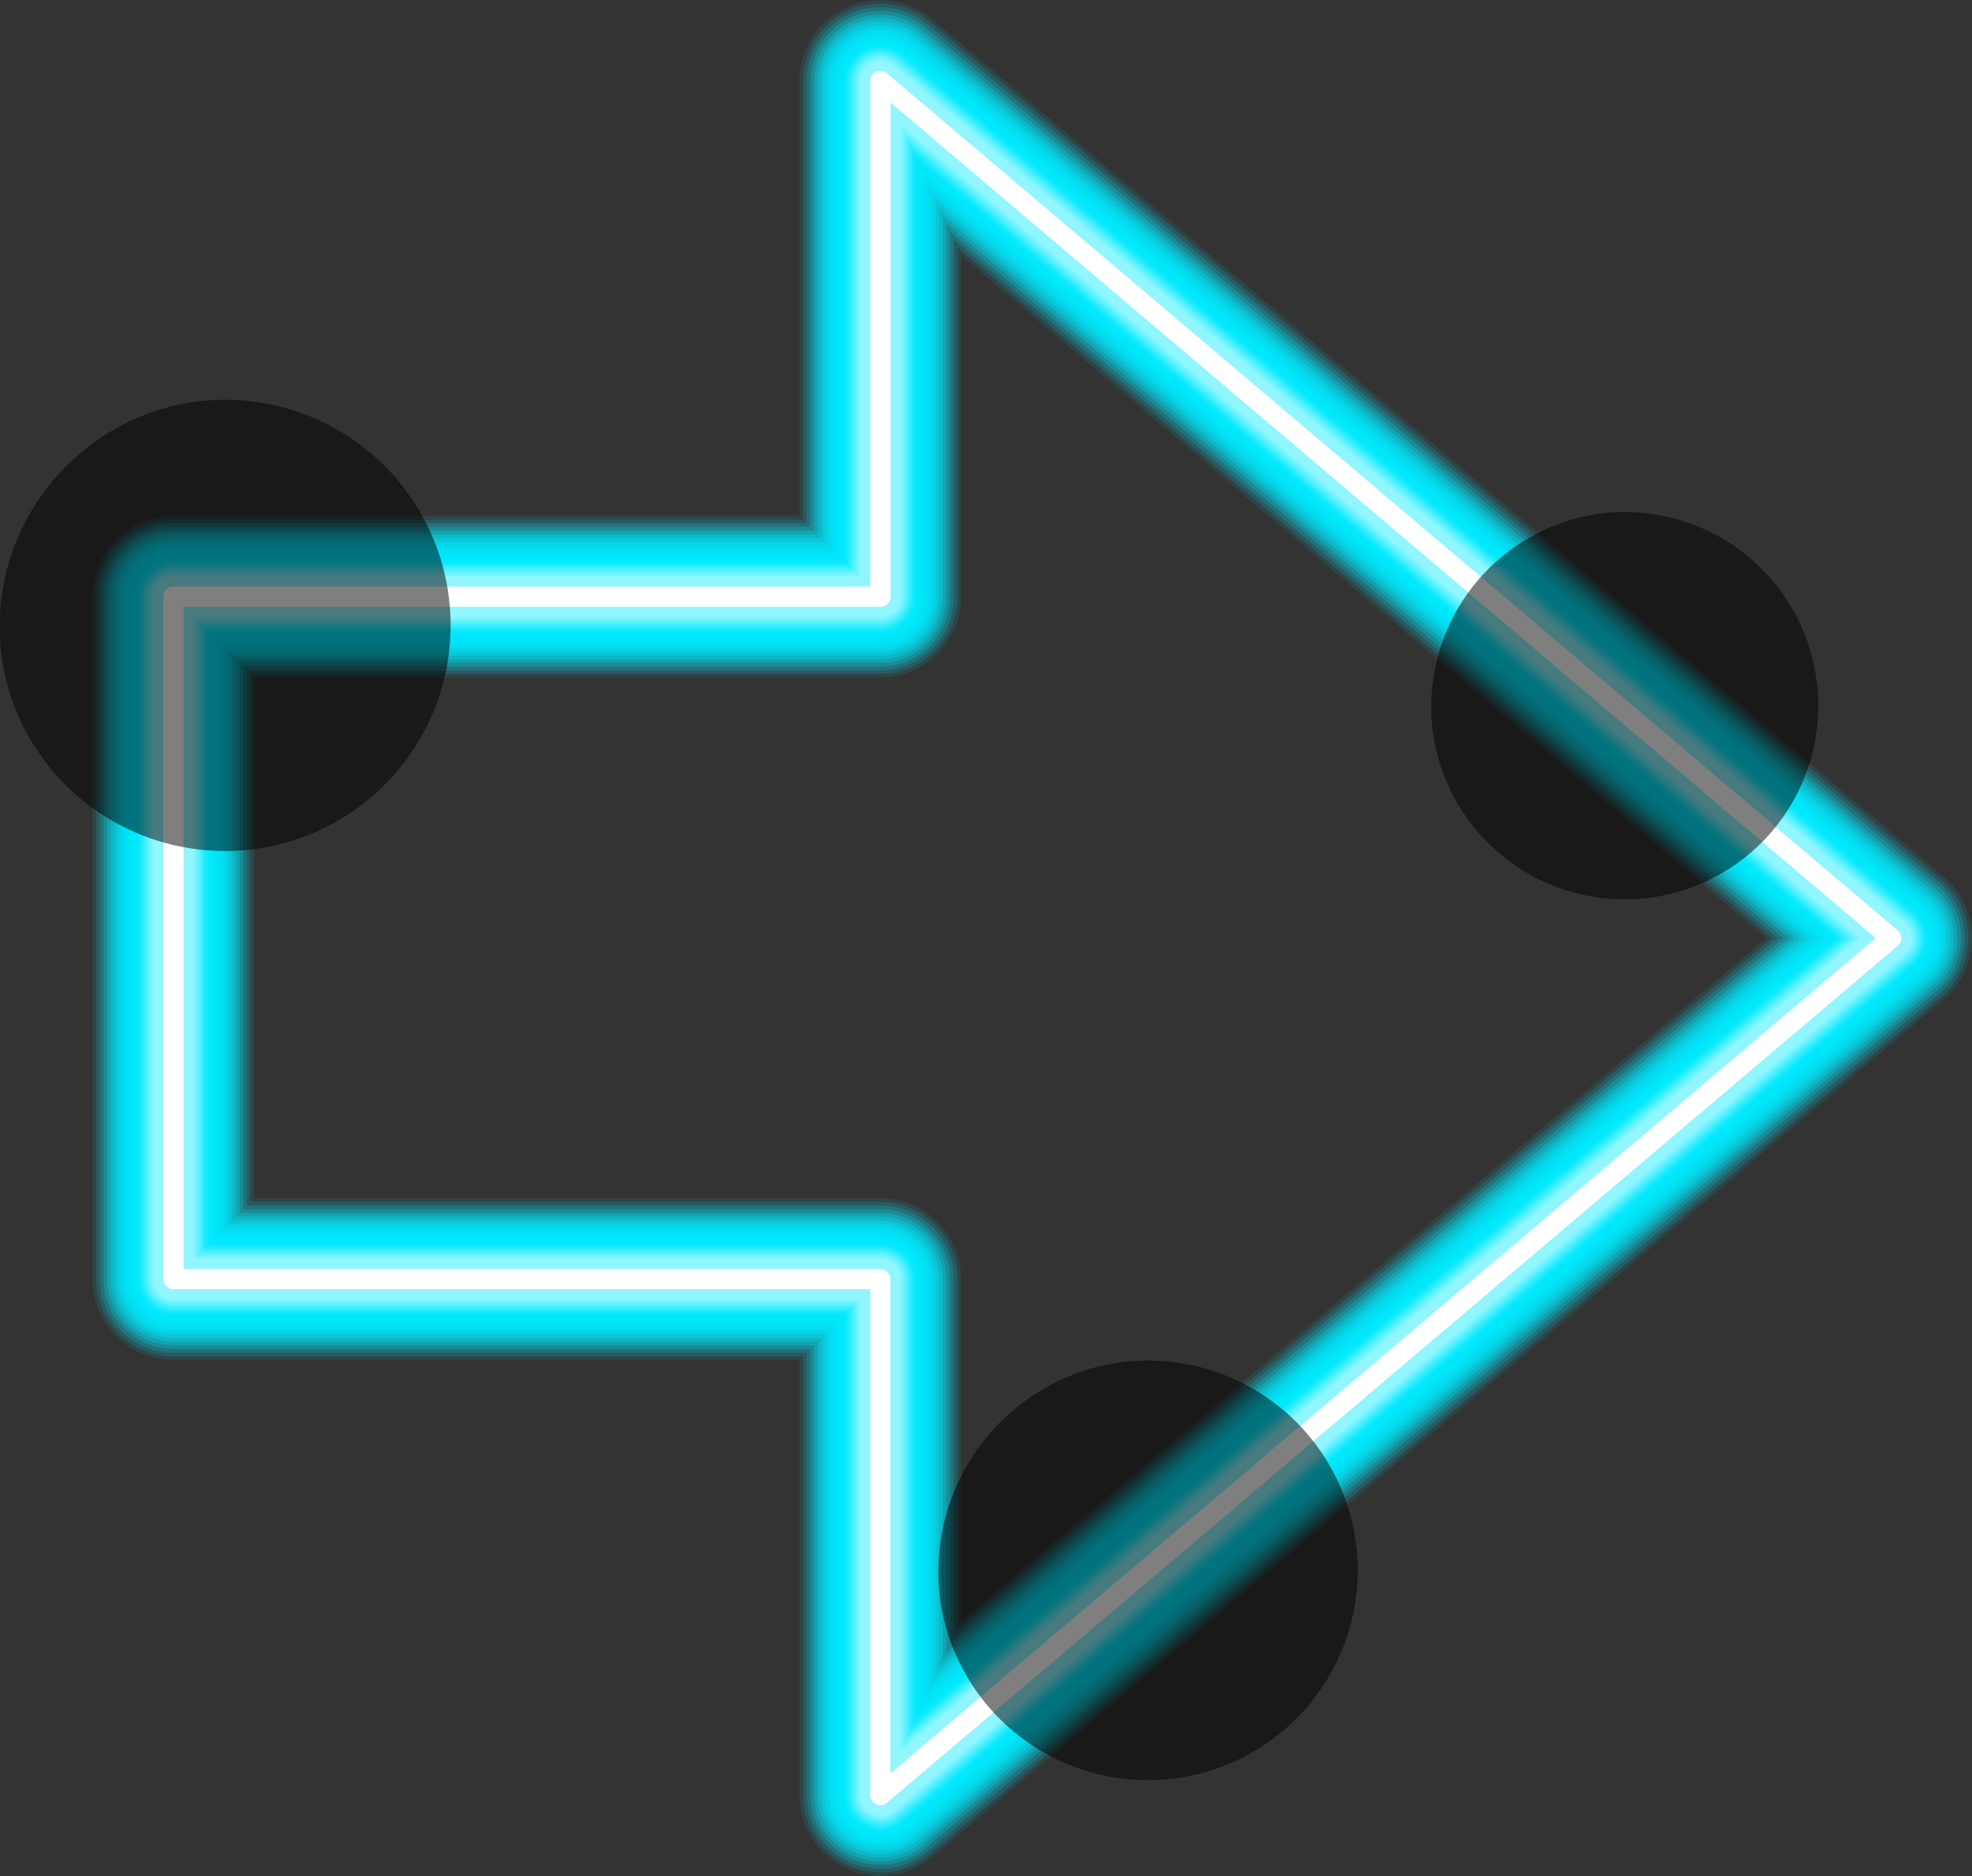 <svg xmlns="http://www.w3.org/2000/svg" xmlns:xlink="http://www.w3.org/1999/xlink" width="67.86" height="64.551" viewBox="0 0 67.86 64.551">
  <rect x="0" y="0" width="67.86" height="64.551" fill="#333333" stroke="none"/>
  <defs>
    <radialGradient id="radial-gradient" cx="0.5" cy="0.5" r="0.492" gradientTransform="matrix(1.005, -0.143, 0.148, 1.006, -3.01, -1.39)" gradientUnits="objectBoundingBox">
      <stop offset="0" stop-color="#00aeff"/>
      <stop offset="1"/>
    </radialGradient>
    <radialGradient id="radial-gradient-2" cx="0.5" cy="0.5" r="0.492" gradientTransform="matrix(1.005, -0.143, 0.148, 1.006, -3.145, -1.639)" xlink:href="#radial-gradient"/>
    <radialGradient id="radial-gradient-3" cx="0.5" cy="0.5" r="0.492" gradientTransform="matrix(1.005, -0.143, 0.148, 1.006, -1.96, -2.333)" xlink:href="#radial-gradient"/>
  </defs>
  <g id="Grupo_147049" data-name="Grupo 147049" transform="translate(-463.921 -468.59)">
    <g id="Grupo_134468" data-name="Grupo 134468" transform="translate(467.105 468.59)">
      <g id="Grupo_134466" data-name="Grupo 134466">
        <path id="Trazado_274356" data-name="Trazado 274356" d="M498.39,524.352l0-11.75a2.782,2.782,0,0,0-2.782-2.782H474.064V491.9H495.61a2.783,2.783,0,0,0,2.782-2.782V477.378l27.7,23.488Zm33.8-25.608L497.407,469.25a2.782,2.782,0,0,0-4.581,2.122l0,14.969H471.282a2.782,2.782,0,0,0-2.782,2.782V512.6a2.782,2.782,0,0,0,2.782,2.782h21.546l0,14.974a2.782,2.782,0,0,0,4.581,2.122l34.787-29.493a2.782,2.782,0,0,0,0-4.244Z" transform="translate(-468.5 -468.59)" fill="#00eaff" opacity="0.1"/>
        <path id="Trazado_274357" data-name="Trazado 274357" d="M498.32,524.681l0-12.023A2.655,2.655,0,0,0,495.666,510H473.992V491.833h21.673a2.656,2.656,0,0,0,2.656-2.655V477.16l28.023,23.761ZM532.167,498.9,497.381,469.4a2.656,2.656,0,0,0-4.373,2.026l0,15.1H471.337a2.655,2.655,0,0,0-2.655,2.655v23.479a2.655,2.655,0,0,0,2.655,2.655H493.01l0,15.1a2.656,2.656,0,0,0,4.373,2.026l34.787-29.492a2.656,2.656,0,0,0,0-4.051Z" transform="translate(-468.555 -468.645)" fill="#00eaff" opacity="0.136"/>
        <path id="Trazado_274358" data-name="Trazado 274358" d="M498.248,525.01l0-12.3a2.529,2.529,0,0,0-2.529-2.529h-21.8V491.763h21.8a2.531,2.531,0,0,0,2.529-2.529V476.942l28.345,24.034Zm33.892-25.961-34.786-29.495a2.529,2.529,0,0,0-4.164,1.929l0,15.222h-21.8a2.529,2.529,0,0,0-2.529,2.529v23.479a2.529,2.529,0,0,0,2.529,2.529h21.8l0,15.227a2.529,2.529,0,0,0,4.164,1.93l34.787-29.493a2.53,2.53,0,0,0,0-3.858Z" transform="translate(-468.611 -468.701)" fill="#00eaff" opacity="0.173"/>
        <path id="Trazado_274359" data-name="Trazado 274359" d="M498.177,525.338l0-12.569a2.4,2.4,0,0,0-2.4-2.4H473.85V491.692h21.927a2.4,2.4,0,0,0,2.4-2.4V476.724l28.667,24.308ZM532.114,499.2l-34.786-29.494a2.4,2.4,0,0,0-3.956,1.832l0,15.349H471.448a2.4,2.4,0,0,0-2.4,2.4v23.479a2.4,2.4,0,0,0,2.4,2.4h21.926l0,15.353a2.4,2.4,0,0,0,3.956,1.833l34.787-29.493a2.4,2.4,0,0,0,0-3.665Z" transform="translate(-468.666 -468.756)" fill="#00eaff" opacity="0.209"/>
        <path id="Trazado_274360" data-name="Trazado 274360" d="M498.106,525.666l0-12.842a2.276,2.276,0,0,0-2.276-2.277H473.779V491.62h22.052a2.277,2.277,0,0,0,2.276-2.276V476.507l28.989,24.58Zm33.981-26.315L497.3,469.857a2.276,2.276,0,0,0-3.748,1.737l0,15.476H471.5a2.276,2.276,0,0,0-2.276,2.275v23.479A2.277,2.277,0,0,0,471.5,515.1h22.052l0,15.48a2.276,2.276,0,0,0,3.748,1.737l34.787-29.493a2.275,2.275,0,0,0,0-3.472Z" transform="translate(-468.721 -468.811)" fill="#00eaff" opacity="0.245"/>
        <path id="Trazado_274361" data-name="Trazado 274361" d="M498.035,525.994l0-13.115a2.15,2.15,0,0,0-2.15-2.15H473.708v-19.18h22.179a2.149,2.149,0,0,0,2.15-2.15v-13.11l29.311,24.854ZM532.061,499.5l-34.786-29.495a2.149,2.149,0,0,0-3.539,1.64v15.6H471.559a2.15,2.15,0,0,0-2.15,2.15v23.479a2.15,2.15,0,0,0,2.15,2.15h22.179l0,15.607a2.149,2.149,0,0,0,3.539,1.64l34.787-29.493a2.149,2.149,0,0,0,0-3.279Z" transform="translate(-468.777 -468.867)" fill="#00eaff" opacity="0.282"/>
        <path id="Trazado_274362" data-name="Trazado 274362" d="M497.964,526.323l0-13.388a2.022,2.022,0,0,0-2.023-2.024H473.637V491.478h22.306a2.023,2.023,0,0,0,2.023-2.023V476.072L527.6,501.2Zm34.071-26.668-34.785-29.494a2.023,2.023,0,0,0-3.332,1.543l0,15.728H471.614a2.023,2.023,0,0,0-2.023,2.023v23.479a2.023,2.023,0,0,0,2.023,2.023H493.92l0,15.734a2.024,2.024,0,0,0,3.332,1.543l34.787-29.493a2.023,2.023,0,0,0,0-3.086Z" transform="translate(-468.832 -468.922)" fill="#00eaff" opacity="0.318"/>
        <path id="Trazado_274363" data-name="Trazado 274363" d="M497.892,526.652l0-13.661a1.9,1.9,0,0,0-1.9-1.9H473.566V491.408H496a1.9,1.9,0,0,0,1.9-1.9V475.854l29.955,25.4Zm34.116-26.845-34.785-29.495a1.9,1.9,0,0,0-3.123,1.447l0,15.855H471.669a1.9,1.9,0,0,0-1.9,1.9V512.99a1.9,1.9,0,0,0,1.9,1.9H494.1l0,15.86a1.9,1.9,0,0,0,3.123,1.447L532.008,502.7a1.9,1.9,0,0,0,0-2.893Z" transform="translate(-468.888 -468.977)" fill="#00eaff" opacity="0.355"/>
        <path id="Trazado_274364" data-name="Trazado 274364" d="M497.821,526.98l0-13.934a1.77,1.77,0,0,0-1.771-1.771H473.495V491.336h22.559a1.771,1.771,0,0,0,1.771-1.771v-13.93L528.1,501.309Zm34.161-27.021L497.2,470.464a1.77,1.77,0,0,0-2.915,1.351l0,15.981H471.725a1.771,1.771,0,0,0-1.771,1.77v23.479a1.77,1.77,0,0,0,1.771,1.77h22.559l0,15.987a1.77,1.77,0,0,0,2.915,1.351l34.787-29.494a1.77,1.77,0,0,0,0-2.7Z" transform="translate(-468.943 -469.033)" fill="#00eaff" opacity="0.391"/>
        <path id="Trazado_274365" data-name="Trazado 274365" d="M497.75,527.309l0-14.207a1.644,1.644,0,0,0-1.644-1.645H473.424V491.265h22.685a1.644,1.644,0,0,0,1.644-1.644v-14.2l30.6,25.945Zm34.205-27.2L497.17,470.616a1.644,1.644,0,0,0-2.707,1.253l0,16.108H471.78a1.644,1.644,0,0,0-1.644,1.643V513.1a1.645,1.645,0,0,0,1.644,1.644h22.685l0,16.113a1.644,1.644,0,0,0,2.707,1.254l34.787-29.493a1.643,1.643,0,0,0,0-2.508Z" transform="translate(-468.998 -469.088)" fill="#00eaff" opacity="0.427"/>
        <path id="Trazado_274366" data-name="Trazado 274366" d="M497.679,527.637l0-14.48a1.517,1.517,0,0,0-1.517-1.518H473.353V491.194h22.811a1.517,1.517,0,0,0,1.517-1.517V475.2L528.6,501.42Zm34.25-27.374-34.786-29.495a1.517,1.517,0,0,0-2.5,1.157l0,16.234H471.835a1.518,1.518,0,0,0-1.517,1.517v23.479a1.518,1.518,0,0,0,1.517,1.517h22.811l0,16.239a1.517,1.517,0,0,0,2.5,1.157l34.787-29.493a1.517,1.517,0,0,0,0-2.314Z" transform="translate(-469.054 -469.144)" fill="#00eaff" opacity="0.464"/>
        <path id="Trazado_274367" data-name="Trazado 274367" d="M497.608,527.965l0-14.754a1.391,1.391,0,0,0-1.391-1.391H473.282v-20.7h22.938a1.391,1.391,0,0,0,1.391-1.391V474.984l31.243,26.491Zm34.295-27.55-34.786-29.5a1.391,1.391,0,0,0-2.29,1.061l0,16.361H471.891a1.391,1.391,0,0,0-1.391,1.391v23.479a1.391,1.391,0,0,0,1.391,1.391h22.938l0,16.366a1.39,1.39,0,0,0,2.29,1.061L531.9,502.536a1.39,1.39,0,0,0,0-2.121Z" transform="translate(-469.109 -469.199)" fill="#00eaff" opacity="0.5"/>
      </g>
      <g id="Grupo_134467" data-name="Grupo 134467" transform="translate(1.391 1.391)">
        <path id="Trazado_274368" data-name="Trazado 274368" d="M497.608,527.965l0-14.754a1.391,1.391,0,0,0-1.391-1.391H473.282v-20.7h22.938a1.391,1.391,0,0,0,1.391-1.391V474.984l31.243,26.491Zm34.295-27.55-34.786-29.5a1.391,1.391,0,0,0-2.29,1.061l0,16.361H471.891a1.391,1.391,0,0,0-1.391,1.391v23.479a1.391,1.391,0,0,0,1.391,1.391h22.938l0,16.366a1.39,1.39,0,0,0,2.29,1.061L531.9,502.536a1.39,1.39,0,0,0,0-2.121Z" transform="translate(-470.5 -470.59)" fill="#00eaff" opacity="0"/>
        <path id="Trazado_274369" data-name="Trazado 274369" d="M497.572,528.129l0-14.89a1.327,1.327,0,0,0-1.328-1.328h-23V491.087h23a1.327,1.327,0,0,0,1.328-1.328V474.874l31.4,26.628Zm34.317-27.639L497.1,471a1.328,1.328,0,0,0-2.186,1.013l0,16.424h-23a1.328,1.328,0,0,0-1.328,1.328v23.479a1.328,1.328,0,0,0,1.328,1.328h23l0,16.429a1.328,1.328,0,0,0,.77,1.2,1.327,1.327,0,0,0,1.417-.192l34.787-29.493a1.327,1.327,0,0,0,0-2.025Z" transform="translate(-470.528 -470.618)" fill="#0debff" opacity="0.091"/>
        <path id="Trazado_274370" data-name="Trazado 274370" d="M497.536,528.293l0-15.026A1.264,1.264,0,0,0,496.275,512H473.211V491.052h23.064a1.264,1.264,0,0,0,1.265-1.264l0-15.021L529.1,501.531Zm34.339-27.727-34.785-29.494a1.264,1.264,0,0,0-2.082.964l0,16.487H471.946a1.264,1.264,0,0,0-1.264,1.264v23.479a1.264,1.264,0,0,0,1.264,1.264h23.064l0,16.492a1.265,1.265,0,0,0,2.082.965L531.876,502.5a1.264,1.264,0,0,0,0-1.929Z" transform="translate(-470.555 -470.645)" fill="#1aecff" opacity="0.182"/>
        <path id="Trazado_274371" data-name="Trazado 274371" d="M497.5,528.458l0-15.163a1.2,1.2,0,0,0-1.2-1.2H473.175V491.017H496.3a1.2,1.2,0,0,0,1.2-1.2l0-15.158,31.727,26.9Zm34.362-27.816-34.786-29.495a1.2,1.2,0,0,0-1.978.916l0,16.551H471.974a1.2,1.2,0,0,0-1.2,1.2v23.479a1.2,1.2,0,0,0,1.2,1.2H495.1l0,16.556a1.2,1.2,0,0,0,1.978.917l34.787-29.494a1.2,1.2,0,0,0,0-1.832Z" transform="translate(-470.583 -470.673)" fill="#28edff" opacity="0.273"/>
        <path id="Trazado_274372" data-name="Trazado 274372" d="M497.465,528.622l0-15.3a1.138,1.138,0,0,0-1.138-1.138H473.139v-21.2H496.33a1.14,1.14,0,0,0,1.138-1.138l0-15.294,31.888,27.037Zm34.385-27.9-34.786-29.495a1.138,1.138,0,0,0-1.874.868l0,16.614H472a1.138,1.138,0,0,0-1.138,1.138v23.479A1.137,1.137,0,0,0,472,514.46h23.191l0,16.619a1.137,1.137,0,0,0,1.874.868l34.787-29.493a1.138,1.138,0,0,0,0-1.736Z" transform="translate(-470.611 -470.701)" fill="#35eeff" opacity="0.364"/>
        <path id="Trazado_274373" data-name="Trazado 274373" d="M497.429,528.786l0-15.436a1.074,1.074,0,0,0-1.075-1.075H473.1v-21.33h23.254a1.076,1.076,0,0,0,1.075-1.075l0-15.431,32.049,27.174Zm34.407-27.992L497.051,471.3a1.075,1.075,0,0,0-1.77.819l0,16.677H472.029a1.075,1.075,0,0,0-1.075,1.074V513.35a1.075,1.075,0,0,0,1.075,1.074h23.254l0,16.682a1.075,1.075,0,0,0,.623.975,1.063,1.063,0,0,0,.451.1,1.076,1.076,0,0,0,.7-.255l34.787-29.493a1.075,1.075,0,0,0,0-1.64Z" transform="translate(-470.638 -470.728)" fill="#42efff" opacity="0.455"/>
        <path id="Trazado_274374" data-name="Trazado 274374" d="M497.394,528.951l0-15.573a1.013,1.013,0,0,0-1.012-1.012H473.068V490.91h23.317A1.011,1.011,0,0,0,497.4,489.9l0-15.567,32.21,27.311Zm34.429-28.081-34.785-29.5a1.012,1.012,0,0,0-1.666.771l0,16.741H472.057a1.011,1.011,0,0,0-1.012,1.011v23.479a1.012,1.012,0,0,0,1.012,1.012h23.317l0,16.745a1.012,1.012,0,0,0,1.666.772l34.787-29.494a1.011,1.011,0,0,0,0-1.542Z" transform="translate(-470.666 -470.756)" fill="#4ff1ff" opacity="0.545"/>
        <path id="Trazado_274375" data-name="Trazado 274375" d="M497.358,529.114l0-15.709a.95.95,0,0,0-.949-.949h-23.38V490.874h23.38a.95.95,0,0,0,.949-.949l0-15.7,32.371,27.447Zm34.452-28.169-34.786-29.495a.948.948,0,0,0-1.561.723l0,16.8H472.085a.948.948,0,0,0-.949.948v23.479a.949.949,0,0,0,.949.949h23.381l0,16.808a.948.948,0,0,0,.549.86.936.936,0,0,0,.4.088.948.948,0,0,0,.613-.225l34.787-29.493a.948.948,0,0,0,0-1.447Z" transform="translate(-470.694 -470.784)" fill="#5cf2ff" opacity="0.636"/>
        <path id="Trazado_274376" data-name="Trazado 274376" d="M497.323,529.278l0-15.846a.886.886,0,0,0-.885-.885H473V490.839h23.443a.886.886,0,0,0,.885-.885l0-15.841L529.856,501.7ZM531.8,501.021l-34.786-29.494a.885.885,0,0,0-1.457.675l0,16.867H472.112a.885.885,0,0,0-.885.885v23.479a.885.885,0,0,0,.885.885h23.444l0,16.871a.885.885,0,0,0,1.457.675L531.8,502.372a.885.885,0,0,0,0-1.35Z" transform="translate(-470.721 -470.811)" fill="#69f3ff" opacity="0.727"/>
        <path id="Trazado_274377" data-name="Trazado 274377" d="M497.287,529.442l0-15.982a.822.822,0,0,0-.822-.822H472.962V490.8h23.507a.822.822,0,0,0,.822-.822l0-15.977,32.693,27.72Zm34.5-28.345L497,471.6a.821.821,0,0,0-1.353.627l0,16.93H472.14a.822.822,0,0,0-.822.822V513.46a.822.822,0,0,0,.822.822h23.507l0,16.935a.821.821,0,0,0,1.353.627l34.787-29.493a.821.821,0,0,0,0-1.253Z" transform="translate(-470.749 -470.839)" fill="#77f4ff" opacity="0.818"/>
        <path id="Trazado_274378" data-name="Trazado 274378" d="M497.252,529.607l0-16.119a.759.759,0,0,0-.759-.759h-23.57V490.767H496.5a.757.757,0,0,0,.759-.759l0-16.113,32.854,27.857Zm34.519-28.434-34.785-29.495a.759.759,0,0,0-1.249.579V489.25h-23.57a.759.759,0,0,0-.759.759v23.479a.759.759,0,0,0,.759.759h23.57l0,17a.758.758,0,0,0,1.249.579l34.787-29.493a.758.758,0,0,0,0-1.157Z" transform="translate(-470.777 -470.867)" fill="#84f5ff" opacity="0.909"/>
        <path id="Trazado_274379" data-name="Trazado 274379" d="M497.216,529.771l0-16.255a.7.7,0,0,0-.7-.7H472.891V490.732h23.633a.7.7,0,0,0,.7-.7l0-16.25,33.015,27.993Zm34.541-28.522-34.785-29.494a.7.7,0,0,0-1.145.53l0,17.056H472.2a.7.7,0,0,0-.7.7v23.479a.7.7,0,0,0,.7.7h23.633l0,17.061a.7.7,0,0,0,.4.631.681.681,0,0,0,.291.065.7.7,0,0,0,.45-.165l34.787-29.493a.695.695,0,0,0,0-1.061Z" transform="translate(-470.805 -470.894)" fill="#91f6ff"/>
      </g>
      <path id="Trazado_274380" data-name="Trazado 274380" d="M531.685,501.667,496.9,472.172a.348.348,0,0,0-.573.265l0,17.4H472.348a.348.348,0,0,0-.348.348v23.479a.348.348,0,0,0,.348.348h23.981l0,17.409a.349.349,0,0,0,.2.316.349.349,0,0,0,.371-.05L531.685,502.2a.347.347,0,0,0,0-.53Zm-34.664,29.007,0-17.006a.347.347,0,0,0-.348-.348H472.7V490.536h23.981a.347.347,0,0,0,.348-.348l0-17,33.9,28.744Z" transform="translate(-469.566 -469.656)" fill="#fff"/>
    </g>
    <g id="Grupo_134469" data-name="Grupo 134469" transform="translate(463.921 482.345)">
      <path id="Trazado_274381" data-name="Trazado 274381" d="M534.821,501.649a6.663,6.663,0,1,0,5.628-7.656A6.712,6.712,0,0,0,534.821,501.649Z" transform="translate(-485.492 -490.061)" opacity="0.5" fill="url(#radial-gradient)" style="mix-blend-mode: screen;isolation: isolate"/>
      <path id="Trazado_274382" data-name="Trazado 274382" d="M510.442,544.278a7.219,7.219,0,1,0,6.1-8.3A7.271,7.271,0,0,0,510.442,544.278Z" transform="translate(-478.066 -502.847)" opacity="0.5" fill="url(#radial-gradient-2)" style="mix-blend-mode: screen;isolation: isolate"/>
      <path id="Trazado_274383" data-name="Trazado 274383" d="M464,497.367a7.763,7.763,0,1,0,6.557-8.92A7.82,7.82,0,0,0,464,497.367Z" transform="translate(-463.921 -488.368)" opacity="0.5" fill="url(#radial-gradient-3)" style="mix-blend-mode: screen;isolation: isolate"/>
    </g>
  </g>
</svg>
